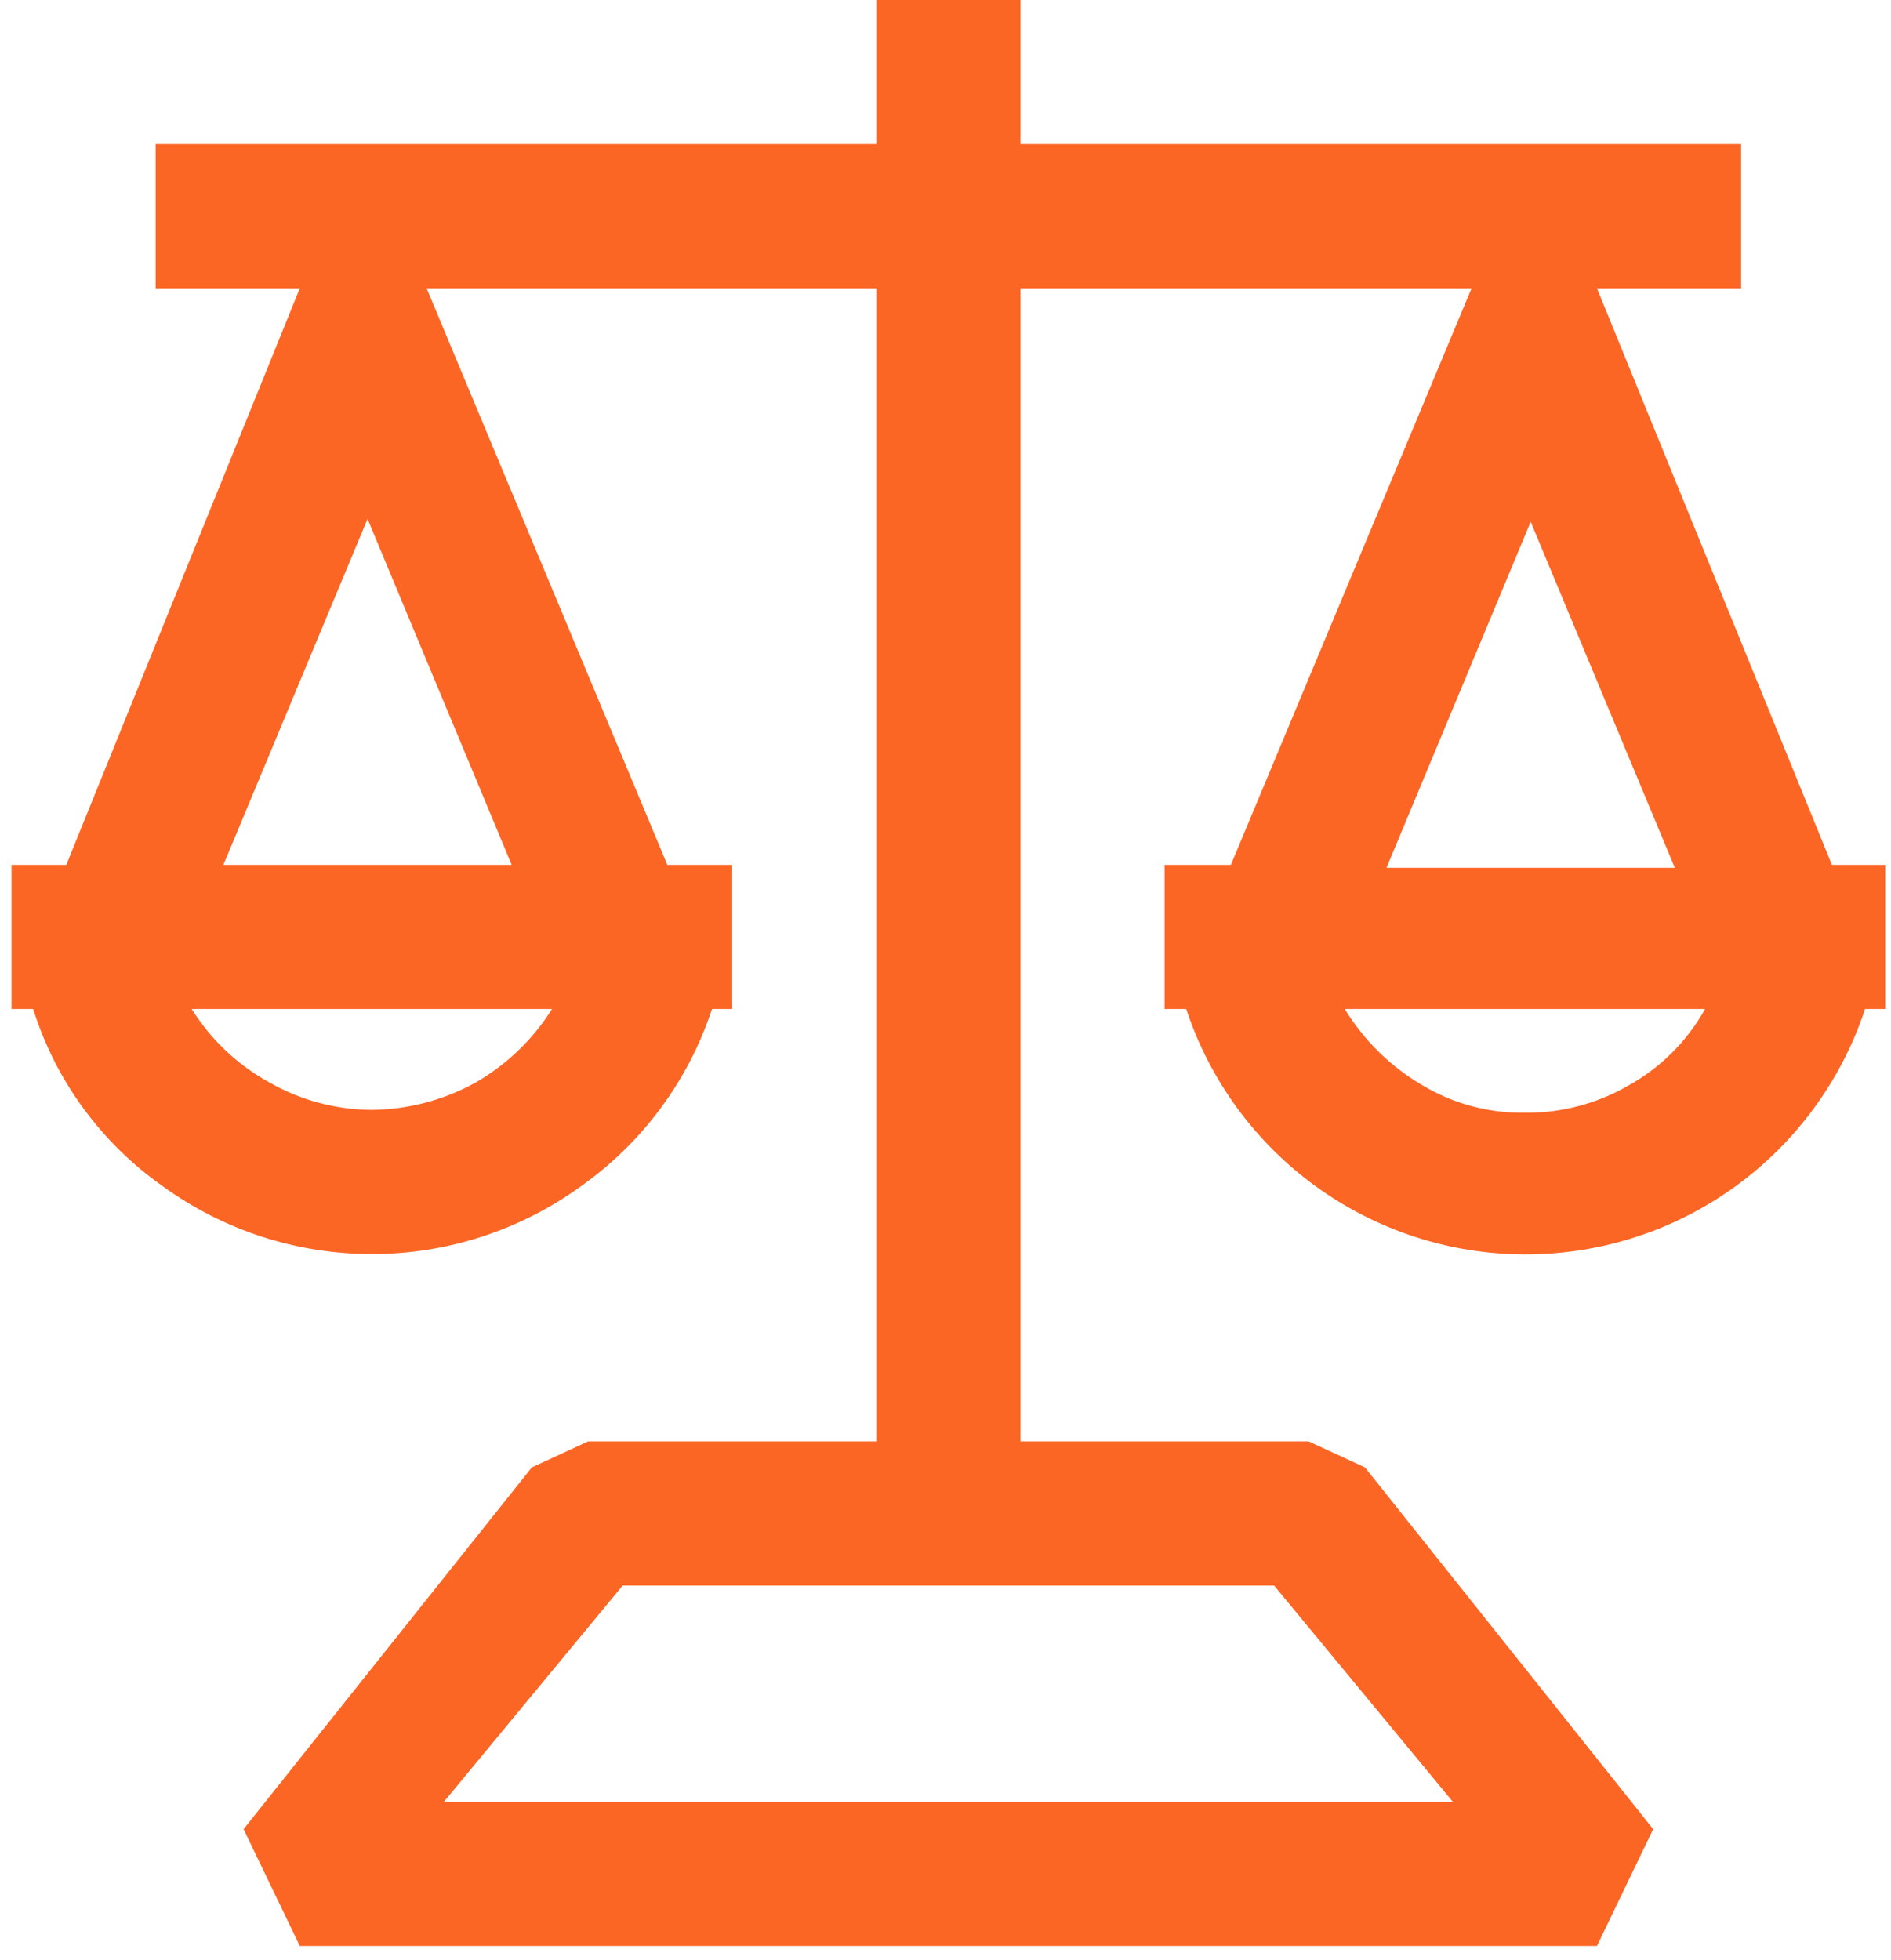 <svg width="82" height="85" viewBox="0 0 82 85" fill="none" xmlns="http://www.w3.org/2000/svg">
<path d="M79.438 37.5L69.25 12.5H75.5V6.25H44.25V0H38V6.25H6.75V12.5H13L2.875 37.5H0.5V43.75H1.438C2.413 46.862 4.394 49.562 7.062 51.438C9.698 53.349 12.87 54.377 16.125 54.377C19.38 54.377 22.552 53.349 25.188 51.438C27.858 49.551 29.852 46.856 30.875 43.75H31.75V37.5H28.938L18.5 12.5H38V62.5H25.5L23.062 63.625L10.562 79.312L13 84.375H69.25L71.688 79.312L59.188 63.625L56.75 62.5H44.25V12.5H63.812L53.375 37.5H50.5V43.75H51.438C52.46 46.846 54.432 49.542 57.075 51.452C59.718 53.363 62.895 54.391 66.156 54.391C69.417 54.391 72.595 53.363 75.237 51.452C77.88 49.542 79.853 46.846 80.875 43.75H81.75V37.5H79.438ZM20.625 46.938C19.247 47.7 17.7 48.108 16.125 48.125C14.568 48.117 13.04 47.708 11.688 46.938C10.308 46.181 9.146 45.084 8.312 43.75H23.938C23.111 45.068 21.974 46.162 20.625 46.938ZM22.188 37.5H9.688L15.938 22.5L22.188 37.5ZM55.25 68.75L63 78.125H19.25L27 68.75H55.25ZM66.375 22.625L72.625 37.625H60.125L66.375 22.625ZM70.625 47.062C69.258 47.854 67.704 48.265 66.125 48.25C64.564 48.272 63.028 47.861 61.688 47.062C60.306 46.254 59.147 45.116 58.312 43.75H73.938C73.163 45.141 72.016 46.288 70.625 47.062Z" fill="#FC6625"/>
</svg>
